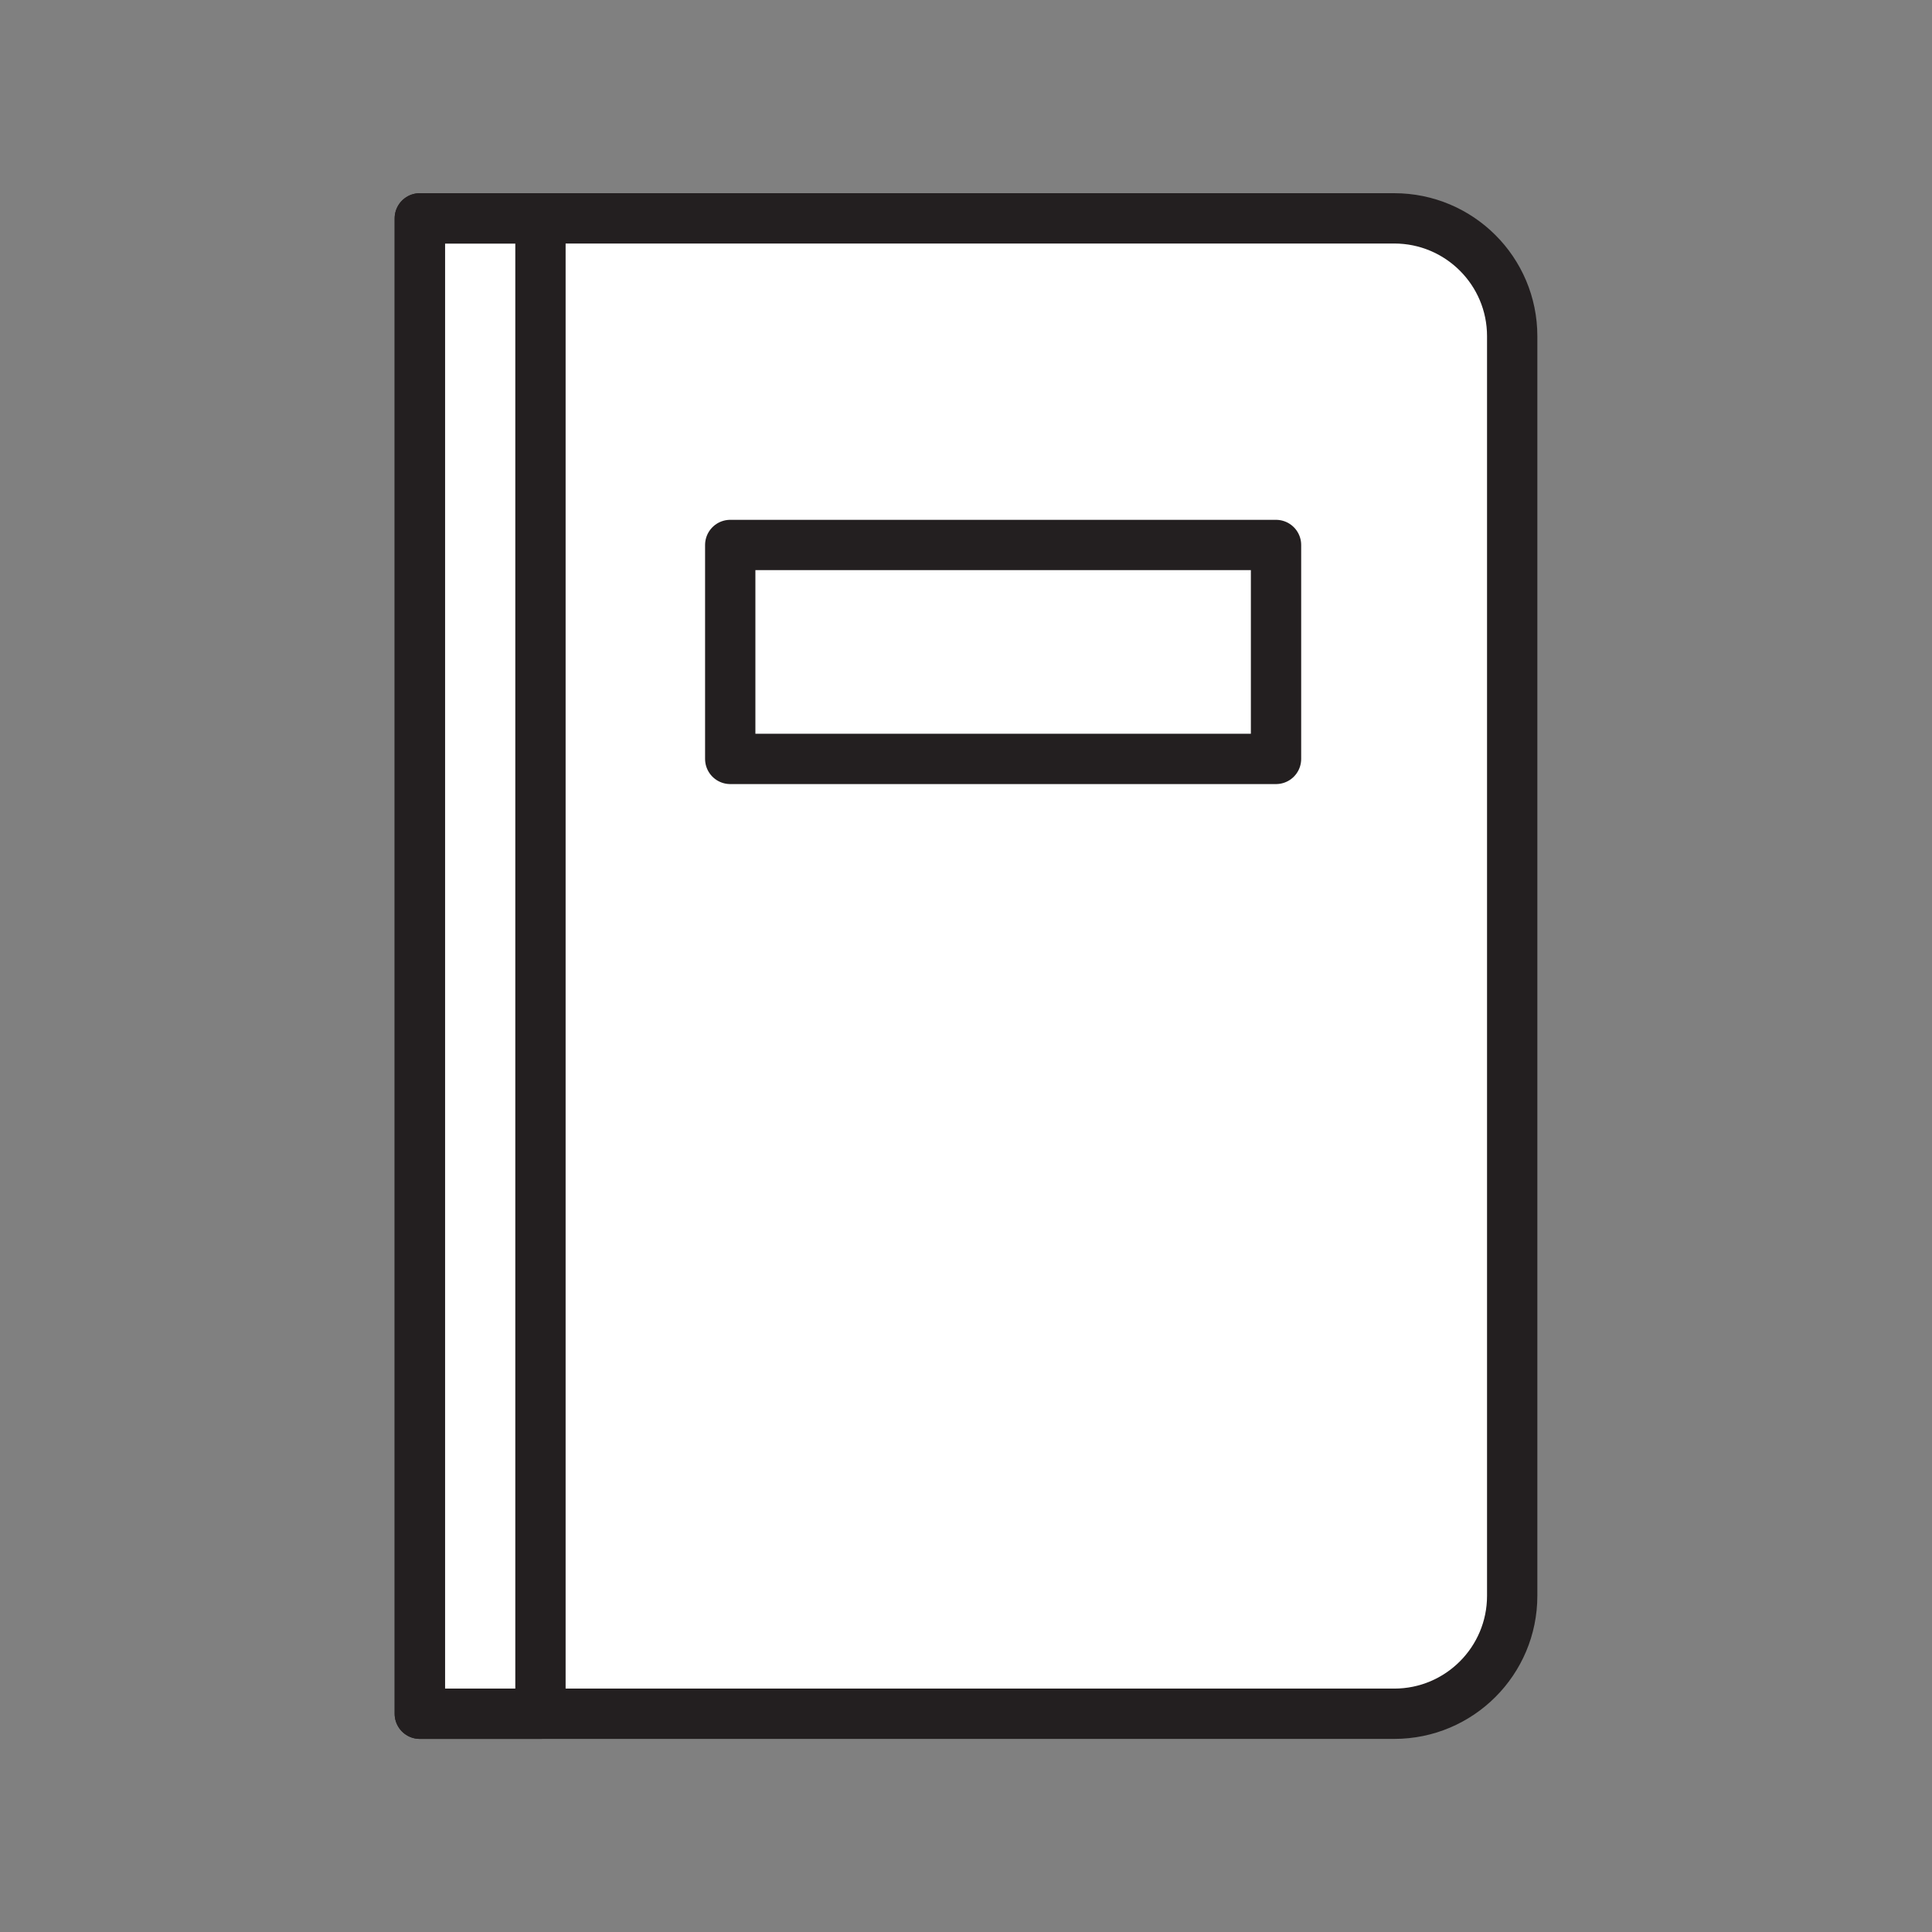 <svg xmlns="http://www.w3.org/2000/svg" viewBox="0 0 1920 1920">
    <rect x="0" y="0" width="1920" height="1920" fill="#808080" stroke="none"/>
    <style>
        .st0{fill:#fff}.st1{fill:none;stroke:#231f20;stroke-width:50;stroke-linecap:round;stroke-linejoin:round;stroke-miterlimit:10}
    </style>
    <path class="st0" d="M417.2 217h119.9v1486.1H417.2z" id="Layer_2"/>
    <path class="st0" d="M1385.6 217H537.1v1486.1h848.5c64.7 0 117.2-52.5 117.2-117.2V334.1c0-64.7-52.5-117.1-117.2-117.1zm-117.5 537.2H725.7V541.6h542.4v212.6z" id="Layer_4"/>
    <path class="st0" d="M725.7 541.6h542.4v212.6H725.7z" id="Layer_5"/>
    <g id="STROKES">
        <path class="st1" d="M1502.8 334.1v1251.8c0 64.7-52.5 117.2-117.2 117.2H417.2V217h968.3c64.8 0 117.3 52.4 117.3 117.1z"/>
        <path class="st1" d="M417.2 217h119.9v1486.1H417.2z"/>
        <path class="st1" d="M725.7 541.6h542.4v212.6H725.7z"/>
    </g>
</svg>
